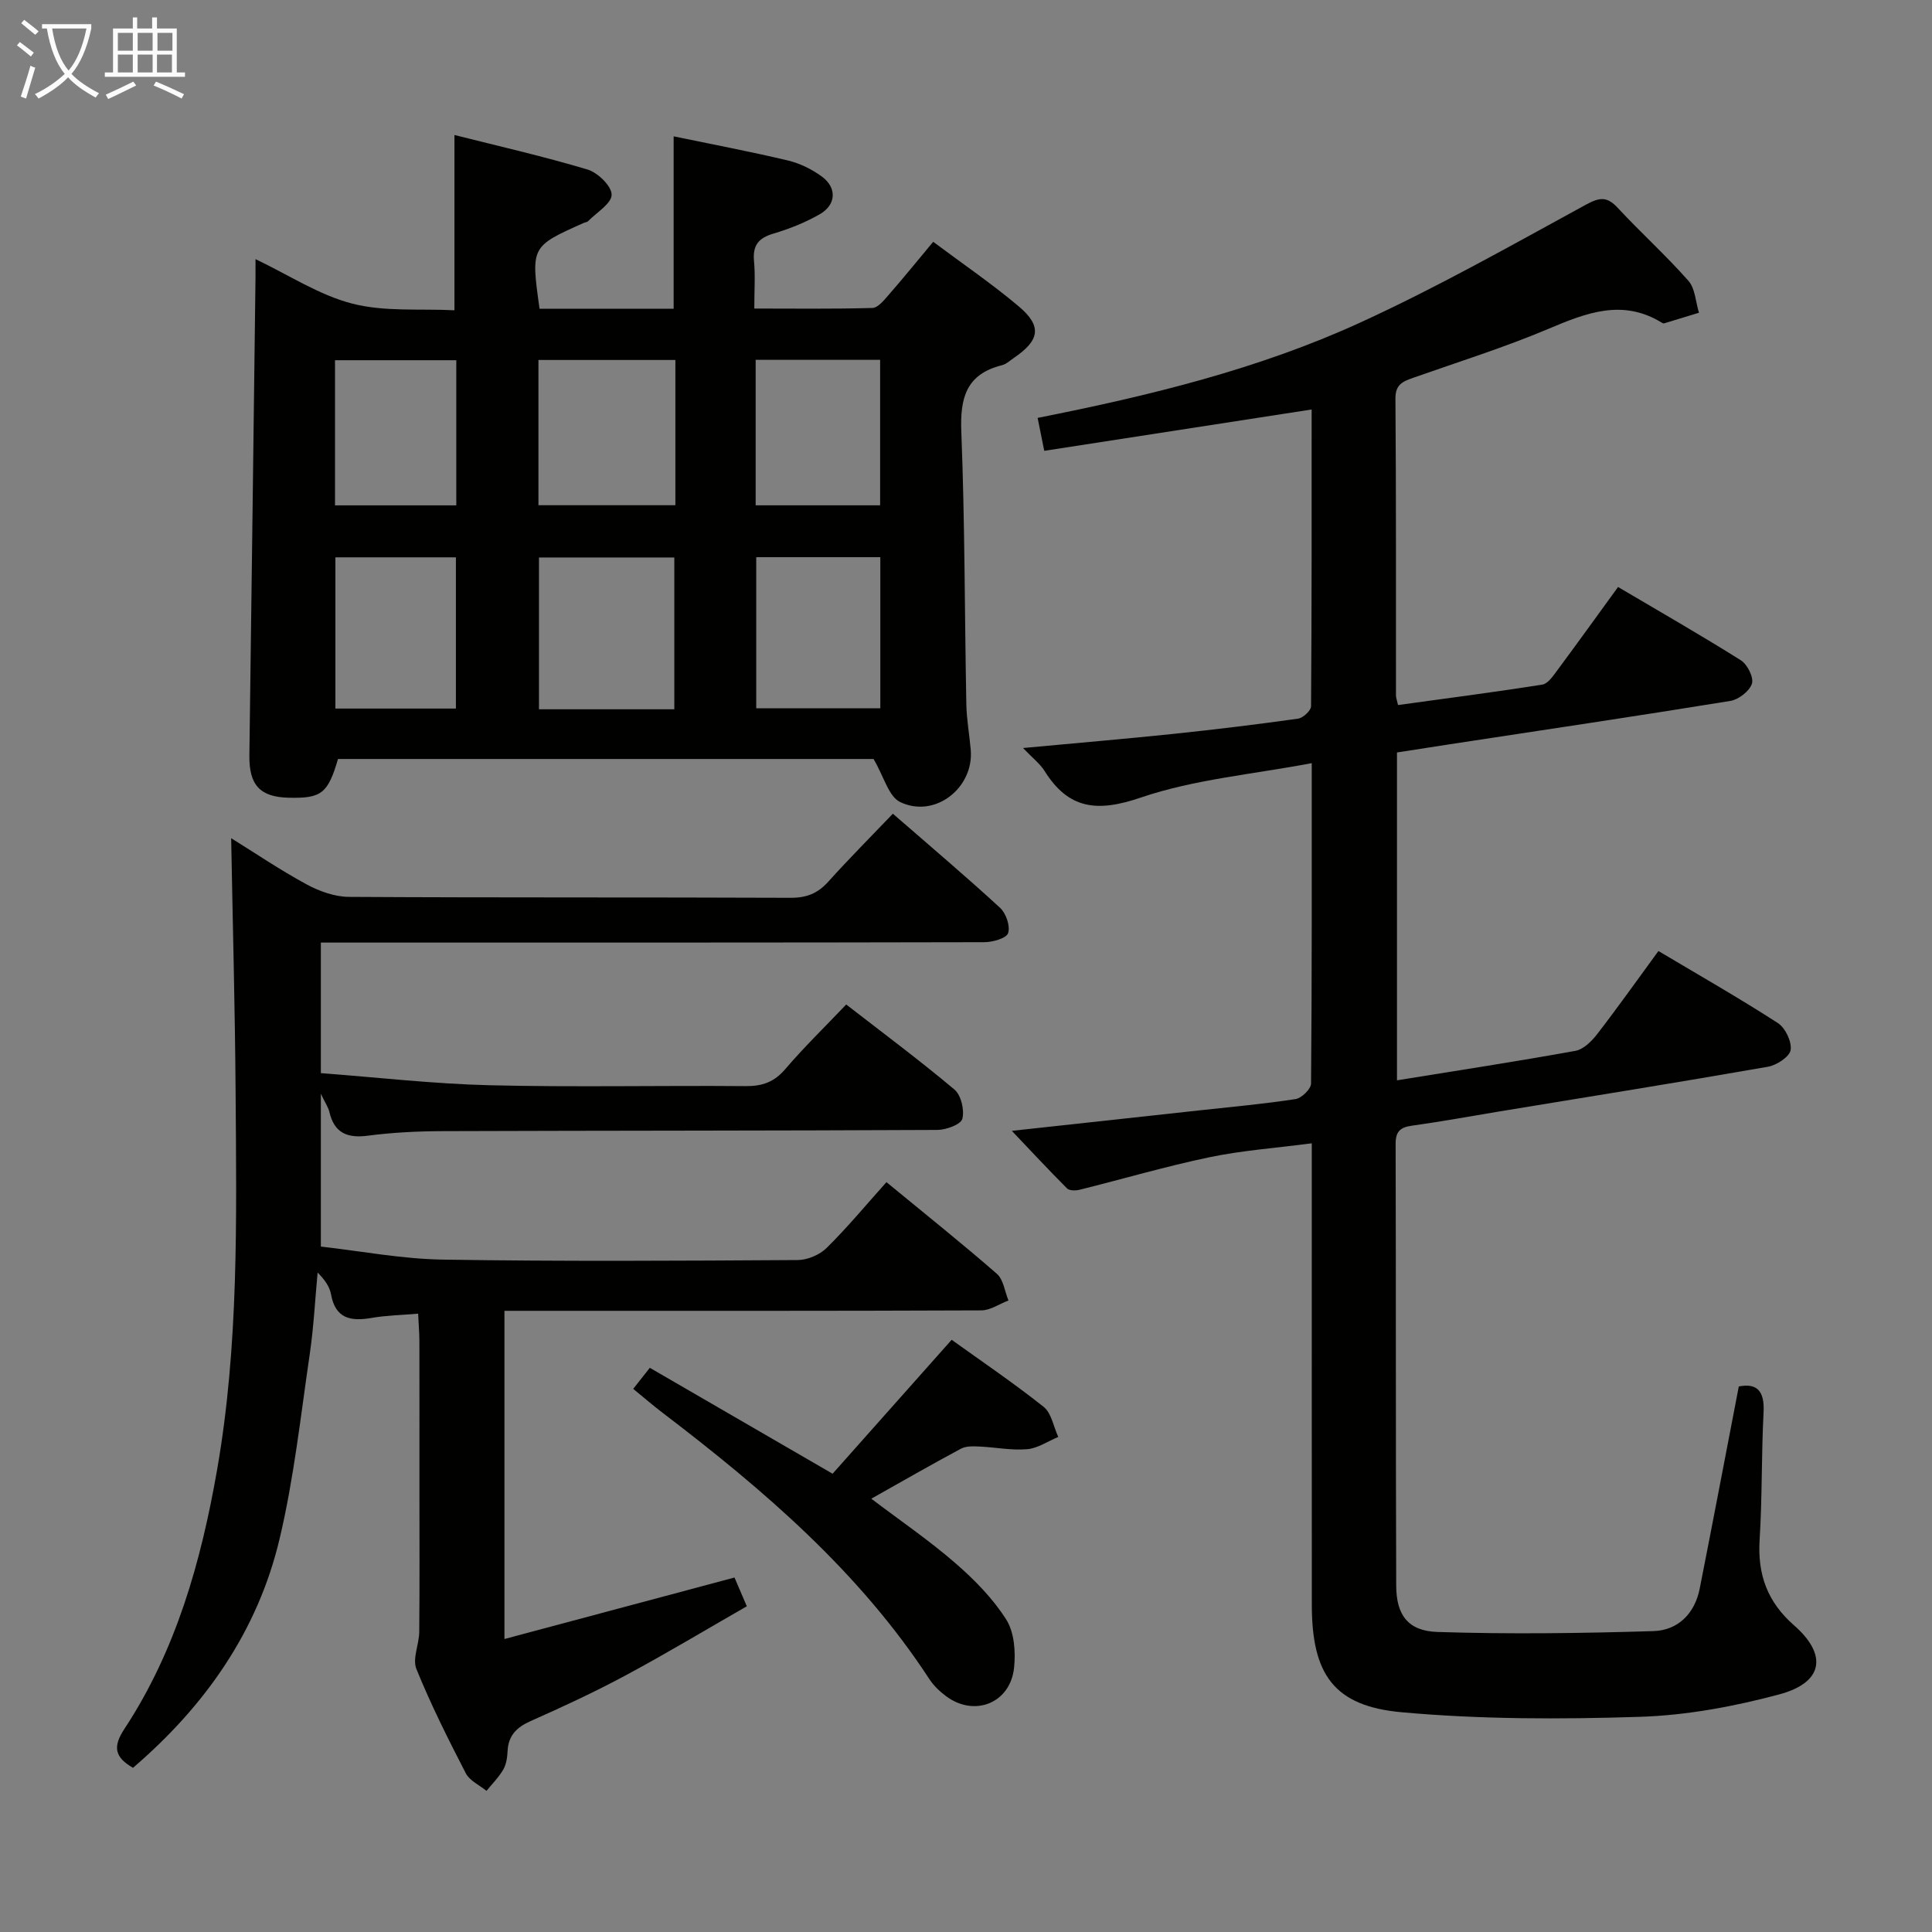 <svg enable-background="new 0 0 400 400" viewBox="0 0 400 400" xmlns="http://www.w3.org/2000/svg"><rect x="0" y="0" width="400" height="400" fill="#808080" stroke="none"/><g fill="#010100"><path d="m211.81 154.87c11.11-1.04 21.19-1.89 31.24-2.94 8.59-.9 17.16-1.94 25.7-3.14 1.03-.15 2.68-1.67 2.69-2.56.15-20.46.12-40.92.12-61.45-18.59 2.88-36.71 5.68-55.36 8.56-.54-2.7-.93-4.66-1.37-6.82 23.21-4.6 45.67-10.08 66.71-19.7 15.98-7.31 31.34-16 46.78-24.43 2.91-1.59 4.41-1.74 6.65.68 4.76 5.13 9.98 9.83 14.6 15.07 1.41 1.6 1.49 4.37 2.18 6.61-2.39.73-4.79 1.47-7.19 2.19-.14.04-.34-.03-.48-.12-8.09-4.99-15.56-2.09-23.39 1.22-9.15 3.87-18.69 6.86-28.08 10.17-2.11.75-3.72 1.34-3.7 4.29.16 20.49.09 40.99.11 61.49 0 .47.2.95.43 1.98 9.98-1.38 19.95-2.66 29.87-4.23 1.17-.19 2.25-1.81 3.11-2.97 4.15-5.59 8.21-11.24 12.57-17.24 8.68 5.13 17.17 9.98 25.43 15.18 1.35.85 2.7 3.57 2.29 4.84-.51 1.55-2.76 3.29-4.48 3.57-19.33 3.14-38.7 6.02-58.06 8.97-3.59.55-7.18 1.12-10.95 1.7v67.88c12.46-2.02 24.72-3.89 36.92-6.1 1.68-.3 3.39-1.99 4.52-3.46 4.27-5.52 8.31-11.23 12.69-17.21 8.34 4.96 16.67 9.71 24.71 14.9 1.55 1 2.93 3.86 2.66 5.59-.22 1.41-2.9 3.16-4.71 3.47-18.48 3.23-37 6.2-55.51 9.24-6.06 1-12.11 2.12-18.19 2.96-2.44.34-3.38 1.22-3.37 3.78.08 30.49.01 60.99.12 91.48.02 6 2.41 9.36 8.53 9.56 14.9.48 29.85.28 44.76-.18 5.04-.16 8.53-3.62 9.55-8.81 2.73-13.81 5.35-27.64 8.09-41.84 3.68-.71 5.36.82 5.13 5.33-.46 8.8-.27 17.64-.82 26.43-.45 7.18 1.61 12.87 7.12 17.69 7.01 6.14 6.05 11.86-3.03 14.3-9.39 2.52-19.2 4.34-28.89 4.65-16.43.53-32.99.53-49.34-.95-14.03-1.27-18.56-7.87-18.57-22.2-.02-27.66-.01-55.32-.01-82.98 0-3.97 0-7.94 0-12.61-7.46.98-14.41 1.47-21.17 2.88-9.05 1.89-17.94 4.51-26.92 6.74-.81.2-2.1.2-2.58-.28-3.83-3.84-7.52-7.81-11.43-11.92 12.99-1.42 25.97-2.83 38.95-4.25 6.61-.72 13.24-1.32 19.8-2.33 1.25-.19 3.19-2.09 3.2-3.22.19-21.64.14-43.28.14-66.33-12.27 2.33-24.31 3.35-35.4 7.13-8.99 3.07-14.95 2.47-19.96-5.58-.94-1.47-2.44-2.61-4.41-4.68z"/><path d="m180.86 157.14c-36.3 0-73.61 0-110.88 0-2.1 7.16-3.43 8.18-10.22 8.02-5.97-.14-8.21-2.66-8.13-8.78.45-32.97.85-65.94 1.27-98.91.01-.99 0-1.98 0-3.82 6.98 3.33 13.22 7.47 20.07 9.22 6.73 1.72 14.08 1.01 21.12 1.37 0-12.31 0-23.86 0-36.29 8.87 2.24 18.29 4.38 27.53 7.14 2.13.64 5 3.41 5.01 5.21.01 1.83-3.1 3.68-4.87 5.49-.21.22-.61.23-.92.37-10.94 4.89-10.94 4.89-9.13 17.77h13.7 14.06c0-12.07 0-23.78 0-35.7 7.81 1.62 15.76 3.12 23.63 4.99 2.52.6 5.05 1.84 7.13 3.39 3.09 2.32 2.87 5.81-.5 7.74-3 1.72-6.3 3.04-9.62 4.02-3.1.91-4.3 2.47-4 5.69.28 2.97.06 5.98.06 9.82 8.29 0 16.37.11 24.44-.12 1.15-.03 2.4-1.58 3.34-2.66 3.04-3.48 5.95-7.07 9.26-11.04 6.12 4.58 12.16 8.69 17.72 13.38 4.84 4.08 4.35 7-.97 10.63-.82.56-1.62 1.32-2.54 1.55-7.38 1.85-8.67 6.76-8.39 13.77.74 18.79.68 37.62 1.04 56.43.06 3.15.64 6.28.91 9.42.68 7.89-7.42 14.26-14.6 10.82-2.39-1.13-3.35-5.23-5.52-8.92zm-41.25-10.29c0-10.85 0-21.19 0-31.43-9.6 0-18.81 0-28.02 0v31.43zm.22-72.32c-9.77 0-18.98 0-28.35 0v30.07h28.35c0-10.17 0-19.95 0-30.07zm16.74 40.83v31.28h25.69c0-10.62 0-20.88 0-31.28-8.73 0-17.14 0-25.69 0zm25.65-40.86c-8.76 0-17.15 0-25.77 0v30.12h25.77c0-10.27 0-20.16 0-30.12zm-112.78 72.2h24.95c0-10.67 0-21.03 0-31.31-8.54 0-16.64 0-24.95 0zm-.08-42.07h25.11c0-10.25 0-20.13 0-30.05-8.56 0-16.75 0-25.11 0z"/><path d="m86.57 271.98c-3.45.3-6.58.35-9.63.88-4.3.75-7.49.18-8.41-4.89-.28-1.57-1.28-3.01-2.77-4.5-.53 5.63-.81 11.3-1.63 16.88-1.88 12.79-3.27 25.72-6.25 38.27-4.54 19.17-15.49 34.65-30.35 47.39-3.74-2.19-4.26-4.28-1.78-8.05 10.7-16.26 15.86-34.59 19.18-53.56 4.53-25.89 4.03-52.02 3.85-78.13-.12-17.44-.6-34.88-.92-52.73 5.02 3.11 10.17 6.61 15.62 9.56 2.63 1.43 5.82 2.57 8.76 2.59 30.49.18 60.98.06 91.48.19 3.29.01 5.61-.93 7.77-3.34 4.22-4.69 8.67-9.16 13.37-14.07 7.54 6.56 15 12.87 22.19 19.48 1.24 1.14 2.15 3.8 1.67 5.24-.36 1.08-3.2 1.88-4.93 1.88-43.66.1-87.31.08-130.97.08-1.99 0-3.97 0-6.39 0v27.03c11.56.87 23.24 2.22 34.95 2.51 17.65.43 35.32.03 52.98.18 3.44.03 5.93-.83 8.22-3.52 3.88-4.54 8.18-8.71 12.62-13.38 7.63 5.92 15.2 11.55 22.41 17.61 1.38 1.16 2.1 4.25 1.63 6.06-.31 1.17-3.34 2.29-5.16 2.3-34.16.17-68.31.13-102.47.25-5.15.02-10.33.27-15.42.94-4.3.57-6.98-.55-8-4.93-.22-.94-.83-1.79-1.76-3.75v31.64c8.25.93 16.73 2.56 25.24 2.7 24.49.39 48.99.24 73.48.09 2.03-.01 4.55-1.08 6-2.51 4.26-4.2 8.09-8.83 12.38-13.62 8.38 6.9 15.76 12.78 22.86 18.98 1.37 1.19 1.63 3.65 2.4 5.52-1.87.71-3.74 2.04-5.61 2.05-30.83.13-61.65.09-92.48.09-1.97 0-3.95 0-6.26 0v67.95c15.91-4.25 31.51-8.42 47.63-12.73.57 1.34 1.4 3.26 2.55 5.95-8.41 4.82-16.6 9.75-25.02 14.27-6.43 3.46-13.07 6.54-19.74 9.5-2.9 1.29-4.61 2.98-4.77 6.22-.06 1.3-.27 2.74-.9 3.83-.93 1.6-2.29 2.95-3.47 4.4-1.45-1.19-3.47-2.09-4.27-3.62-3.66-7.09-7.25-14.24-10.24-21.62-.86-2.12.56-5.08.59-7.66.09-9.83.04-19.66.04-29.49 0-10.33.01-20.66-.01-30.99-.02-1.6-.16-3.22-.26-5.42z"/><path d="m131.1 287.55c1.23-1.56 2.14-2.72 3.44-4.36 12.25 7.1 24.41 14.15 37.84 21.93 7.98-8.98 16.17-18.2 24.65-27.73 6.01 4.32 12.72 8.86 19.04 13.88 1.63 1.29 2.05 4.11 3.03 6.23-2.14.89-4.23 2.35-6.43 2.54-3.26.28-6.59-.4-9.9-.55-1.27-.06-2.75-.12-3.8.44-6.13 3.28-12.16 6.75-18.58 10.36 6.1 4.62 11.99 8.64 17.35 13.29 3.97 3.44 7.8 7.33 10.59 11.73 1.68 2.65 1.97 6.71 1.62 10-.79 7.34-8.23 10.25-14.1 5.85-1.31-.98-2.56-2.18-3.45-3.54-14.51-22.23-34.3-39.17-55.14-55.06-2-1.52-3.88-3.15-6.16-5.01z"/></g><path d="m6.4 11.7c-1-.8-1.9-1.6-2.9-2.3l.6-.7c.9.7 1.9 1.4 2.9 2.2zm-2.1 8.3c.7-2.1 1.4-4.2 2-6.4.2.1.6.3 1 .4-.7 2.3-1.3 4.4-1.9 6.4zm3-12.8c-1.1-.9-2.1-1.7-2.9-2.4l.6-.7c1 .8 2 1.5 3 2.4zm1.4-1.3v-.9h10.2v.9c-.9 4.2-2.3 7.3-4.1 9.4 1.3 1.4 3.2 2.7 5.7 4-.2.2-.4.5-.7.9-2.5-1.4-4.4-2.7-5.7-4.2-1.4 1.5-3.5 3-6.1 4.4 0 0 0 0-.1-.1-.3-.4-.5-.7-.7-.8 2.7-1.3 4.7-2.8 6.2-4.2-1.8-2.2-3-5.3-3.7-9.4zm9.2 0h-7.1c.6 3.8 1.7 6.7 3.4 8.7 1.7-2 2.9-4.8 3.7-8.7z" fill="#fafbfa"/><path d="m31.6 3.6h.9v2.3h4.1v9.1h1.7v.9h-16.6v-.9h1.7v-9.1h4.1v-2.3h.9v2.3h3.1v-2.3zm-4 13.3.6.8c-1.9.9-3.8 1.9-5.8 2.8-.2-.3-.3-.6-.5-.9 2-.9 3.9-1.8 5.7-2.7zm-3.2-10.1v3.7h3.1v-3.7zm0 4.5v3.7h3.1v-3.7zm4.1-4.5v3.7h3.1v-3.7zm0 4.5v3.7h3.1v-3.7zm9.1 9.1c-2.1-1.1-4.1-2-5.8-2.7l.5-.8c2.2.9 4.1 1.8 5.8 2.6zm-1.9-13.6h-3.1v3.7h3.1zm-3.2 4.5v3.7h3.1v-3.7z" fill="#fafbfa"/></svg>